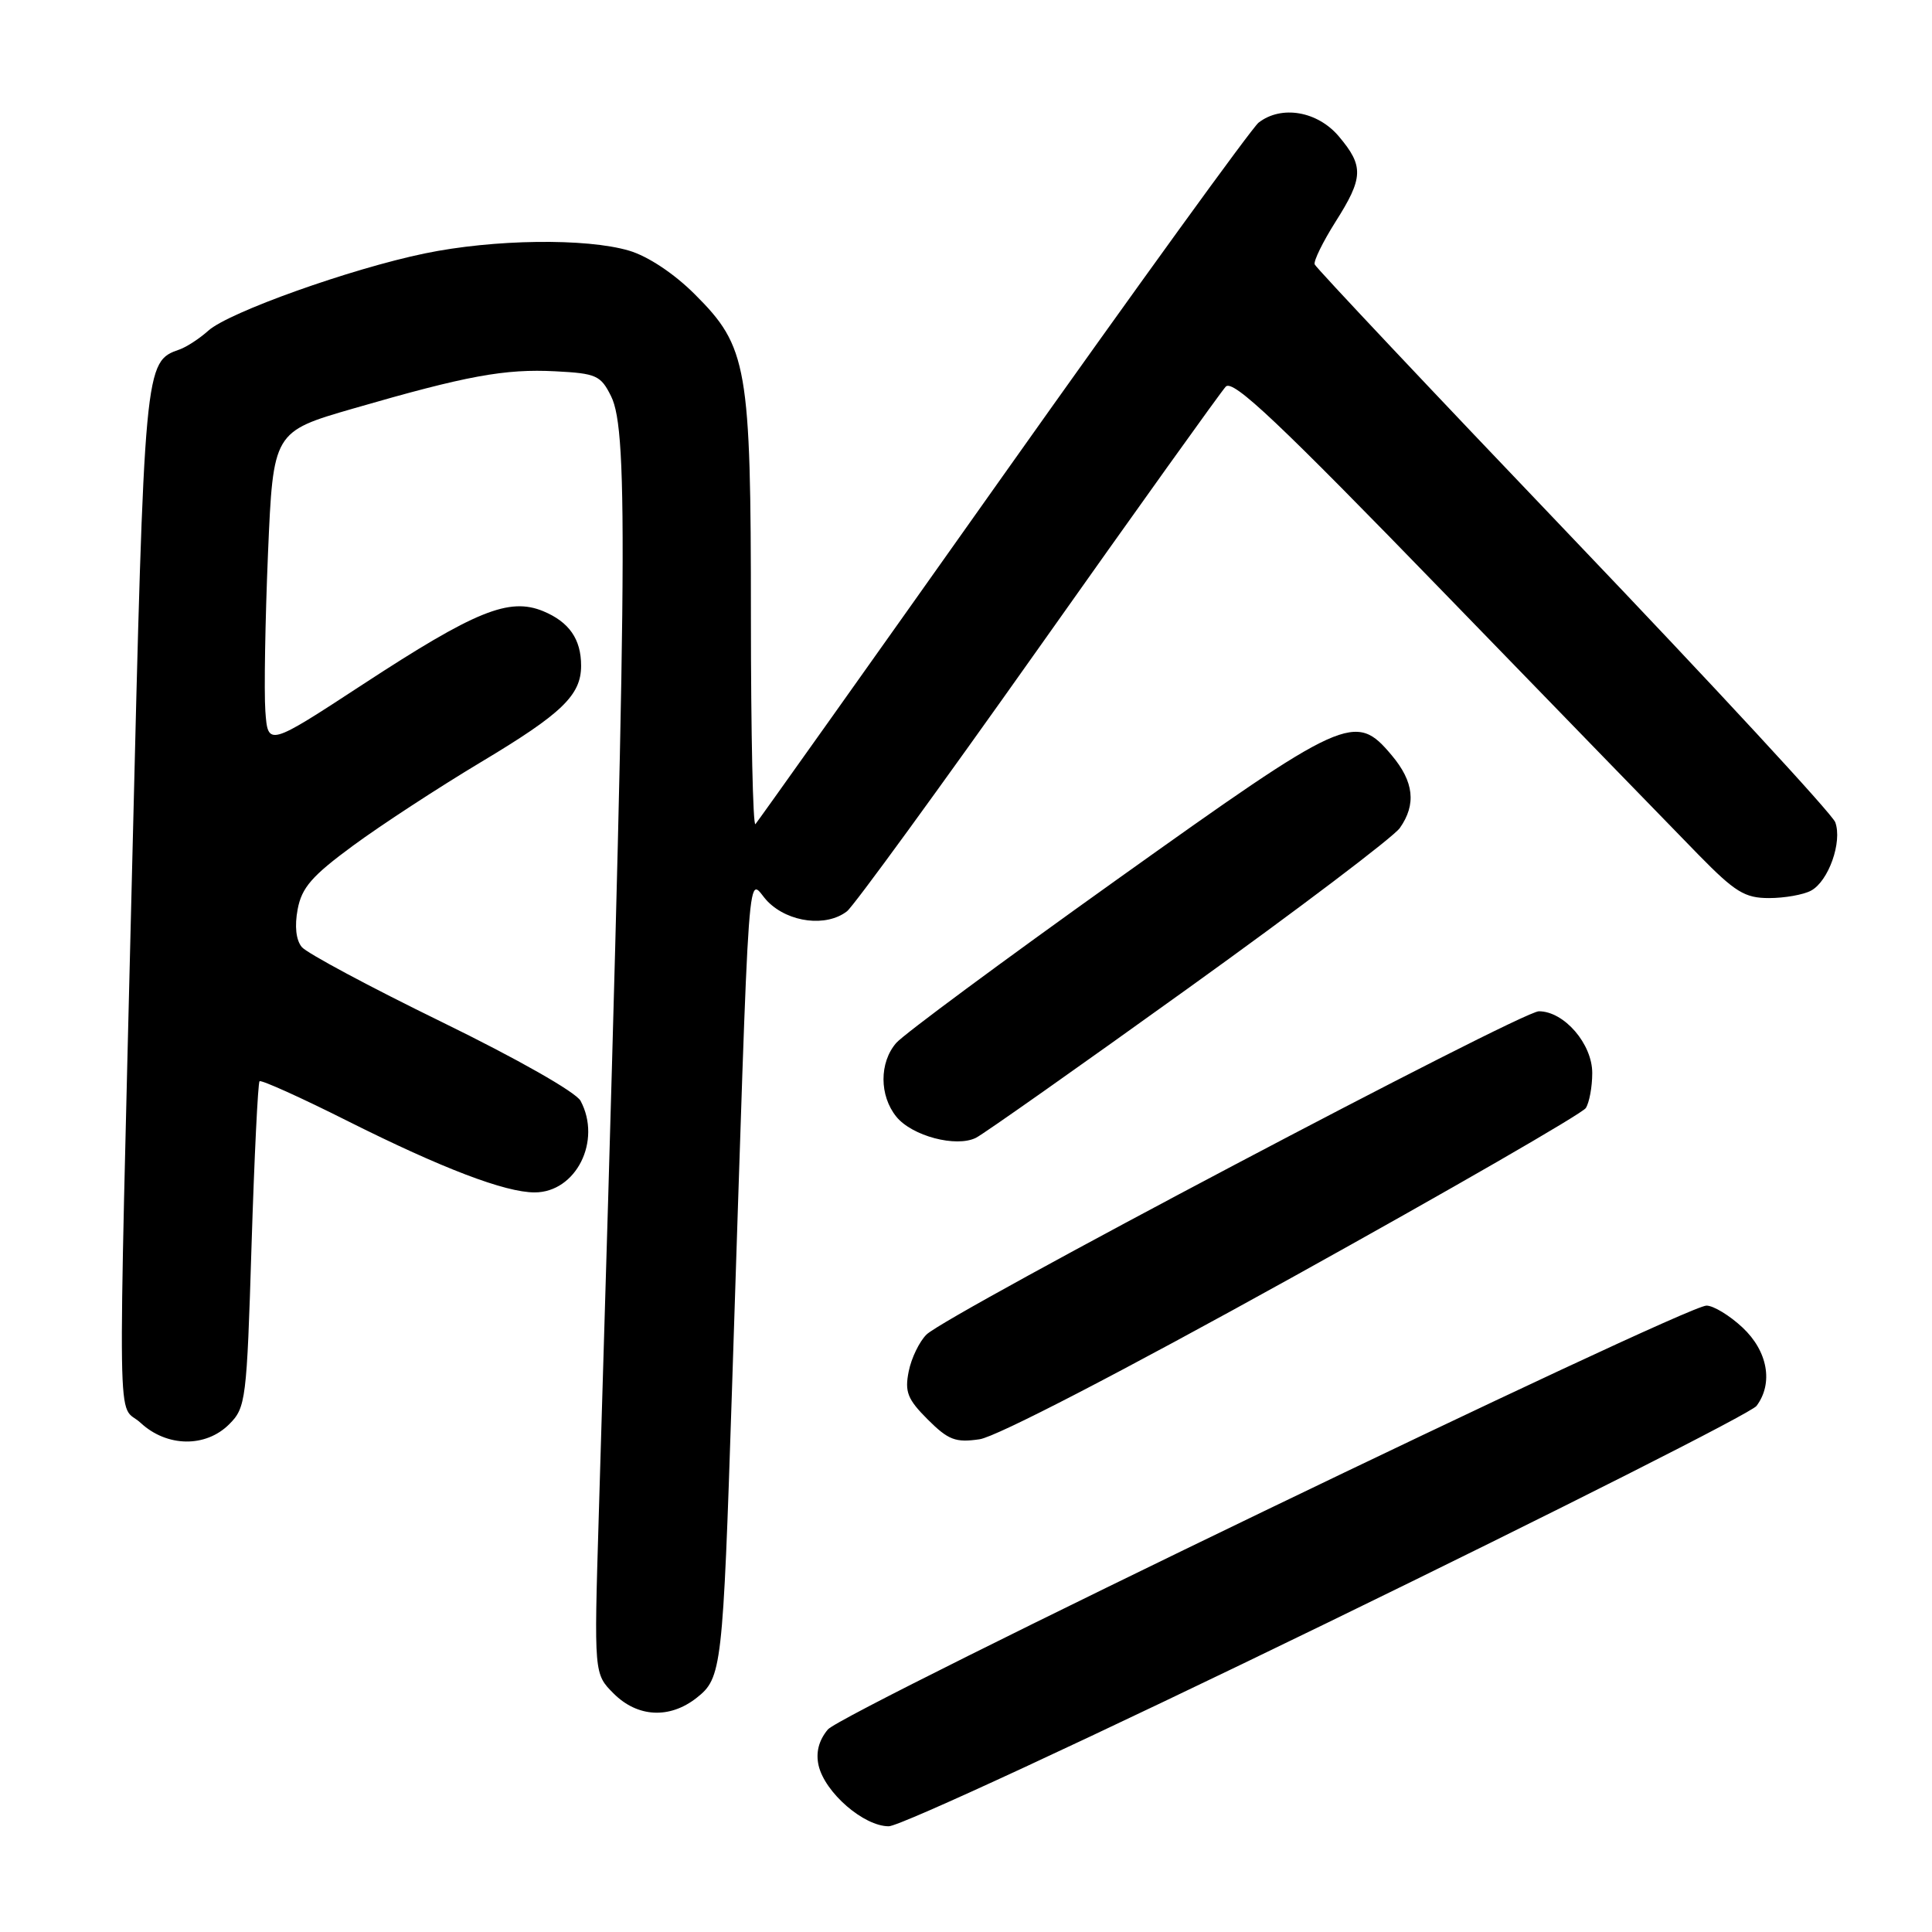 <?xml version="1.0" encoding="UTF-8" standalone="no"?>
<!DOCTYPE svg PUBLIC "-//W3C//DTD SVG 1.1//EN" "http://www.w3.org/Graphics/SVG/1.1/DTD/svg11.dtd" >
<svg xmlns="http://www.w3.org/2000/svg" xmlns:xlink="http://www.w3.org/1999/xlink" version="1.1" viewBox="0 0 256 256">
 <g >
 <path fill="currentColor"
d=" M 176.00 214.97 C 206.53 200.11 232.06 187.21 232.75 186.29 C 235.00 183.28 234.24 179.03 230.89 175.90 C 229.19 174.31 227.04 173.00 226.12 173.00 C 223.22 173.00 111.60 226.85 109.69 229.17 C 108.48 230.63 108.08 232.23 108.47 233.94 C 109.31 237.54 114.46 242.00 117.77 241.99 C 119.29 241.98 145.08 230.02 176.00 214.97 Z  M 92.31 224.97 C 95.64 222.35 95.78 221.12 96.98 184.50 C 99.45 109.28 98.91 116.64 101.75 119.48 C 104.53 122.26 109.51 122.86 112.23 120.75 C 113.12 120.06 124.50 104.43 137.54 86.00 C 150.57 67.57 161.77 51.93 162.42 51.23 C 163.37 50.22 169.38 55.90 191.52 78.73 C 206.87 94.55 221.96 110.09 225.05 113.25 C 229.91 118.21 231.19 119.00 234.41 119.00 C 236.45 119.00 238.95 118.56 239.96 118.02 C 242.29 116.78 244.14 111.55 243.18 108.95 C 242.77 107.85 227.15 90.96 208.47 71.40 C 189.79 51.85 174.37 35.48 174.20 35.03 C 174.04 34.59 175.28 32.06 176.95 29.41 C 180.67 23.55 180.73 22.02 177.41 18.08 C 174.59 14.73 169.79 13.90 166.77 16.25 C 165.89 16.94 150.66 37.97 132.93 63.00 C 115.21 88.03 100.43 108.82 100.10 109.20 C 99.77 109.59 99.50 97.21 99.50 81.70 C 99.50 48.52 99.05 45.95 92.05 38.98 C 89.33 36.26 85.85 33.95 83.38 33.22 C 77.69 31.53 65.40 31.69 56.29 33.58 C 46.50 35.60 30.33 41.37 27.61 43.81 C 26.45 44.85 24.74 45.97 23.81 46.30 C 19.14 47.94 19.14 47.96 17.53 114.04 C 15.59 193.73 15.46 185.60 18.65 188.55 C 22.12 191.76 27.26 191.84 30.38 188.71 C 32.57 186.52 32.70 185.55 33.33 165.04 C 33.70 153.29 34.18 143.49 34.39 143.27 C 34.61 143.06 39.90 145.44 46.14 148.58 C 58.57 154.81 66.93 158.00 70.84 158.00 C 76.33 158.00 79.76 151.17 76.93 145.87 C 76.31 144.72 68.59 140.33 58.54 135.42 C 49.01 130.77 40.67 126.30 39.99 125.49 C 39.22 124.56 39.02 122.72 39.44 120.49 C 39.98 117.61 41.33 116.06 46.80 112.04 C 50.48 109.33 58.11 104.35 63.75 100.97 C 74.46 94.56 77.00 92.12 77.00 88.21 C 77.00 84.69 75.42 82.42 71.99 80.99 C 67.47 79.12 63.00 80.93 48.12 90.66 C 35.50 98.91 35.50 98.91 35.16 94.21 C 34.98 91.62 35.14 82.23 35.51 73.35 C 36.20 57.20 36.20 57.20 46.85 54.12 C 61.83 49.78 66.88 48.85 73.61 49.20 C 79.01 49.48 79.60 49.74 80.97 52.50 C 83.32 57.22 83.12 75.52 79.33 201.15 C 78.71 221.80 78.71 221.80 81.31 224.40 C 84.48 227.57 88.73 227.79 92.31 224.97 Z  M 171.40 169.16 C 192.24 157.60 209.67 147.55 210.13 146.82 C 210.59 146.10 210.98 144.02 210.98 142.20 C 211.00 138.34 207.26 134.00 203.91 134.00 C 201.54 134.00 125.60 174.09 122.77 176.83 C 121.83 177.75 120.76 179.95 120.41 181.71 C 119.86 184.43 120.25 185.41 122.93 188.09 C 125.66 190.81 126.61 191.18 129.80 190.71 C 132.02 190.39 148.64 181.78 171.40 169.16 Z  M 157.56 130.86 C 172.09 120.42 184.66 110.90 185.49 109.71 C 187.69 106.58 187.35 103.57 184.41 100.08 C 179.57 94.32 178.40 94.85 147.94 116.59 C 132.85 127.36 119.71 137.08 118.75 138.20 C 116.50 140.80 116.51 145.18 118.77 147.97 C 120.85 150.53 126.70 152.08 129.33 150.76 C 130.33 150.26 143.04 141.30 157.56 130.86 Z "/>
</g>
</svg>